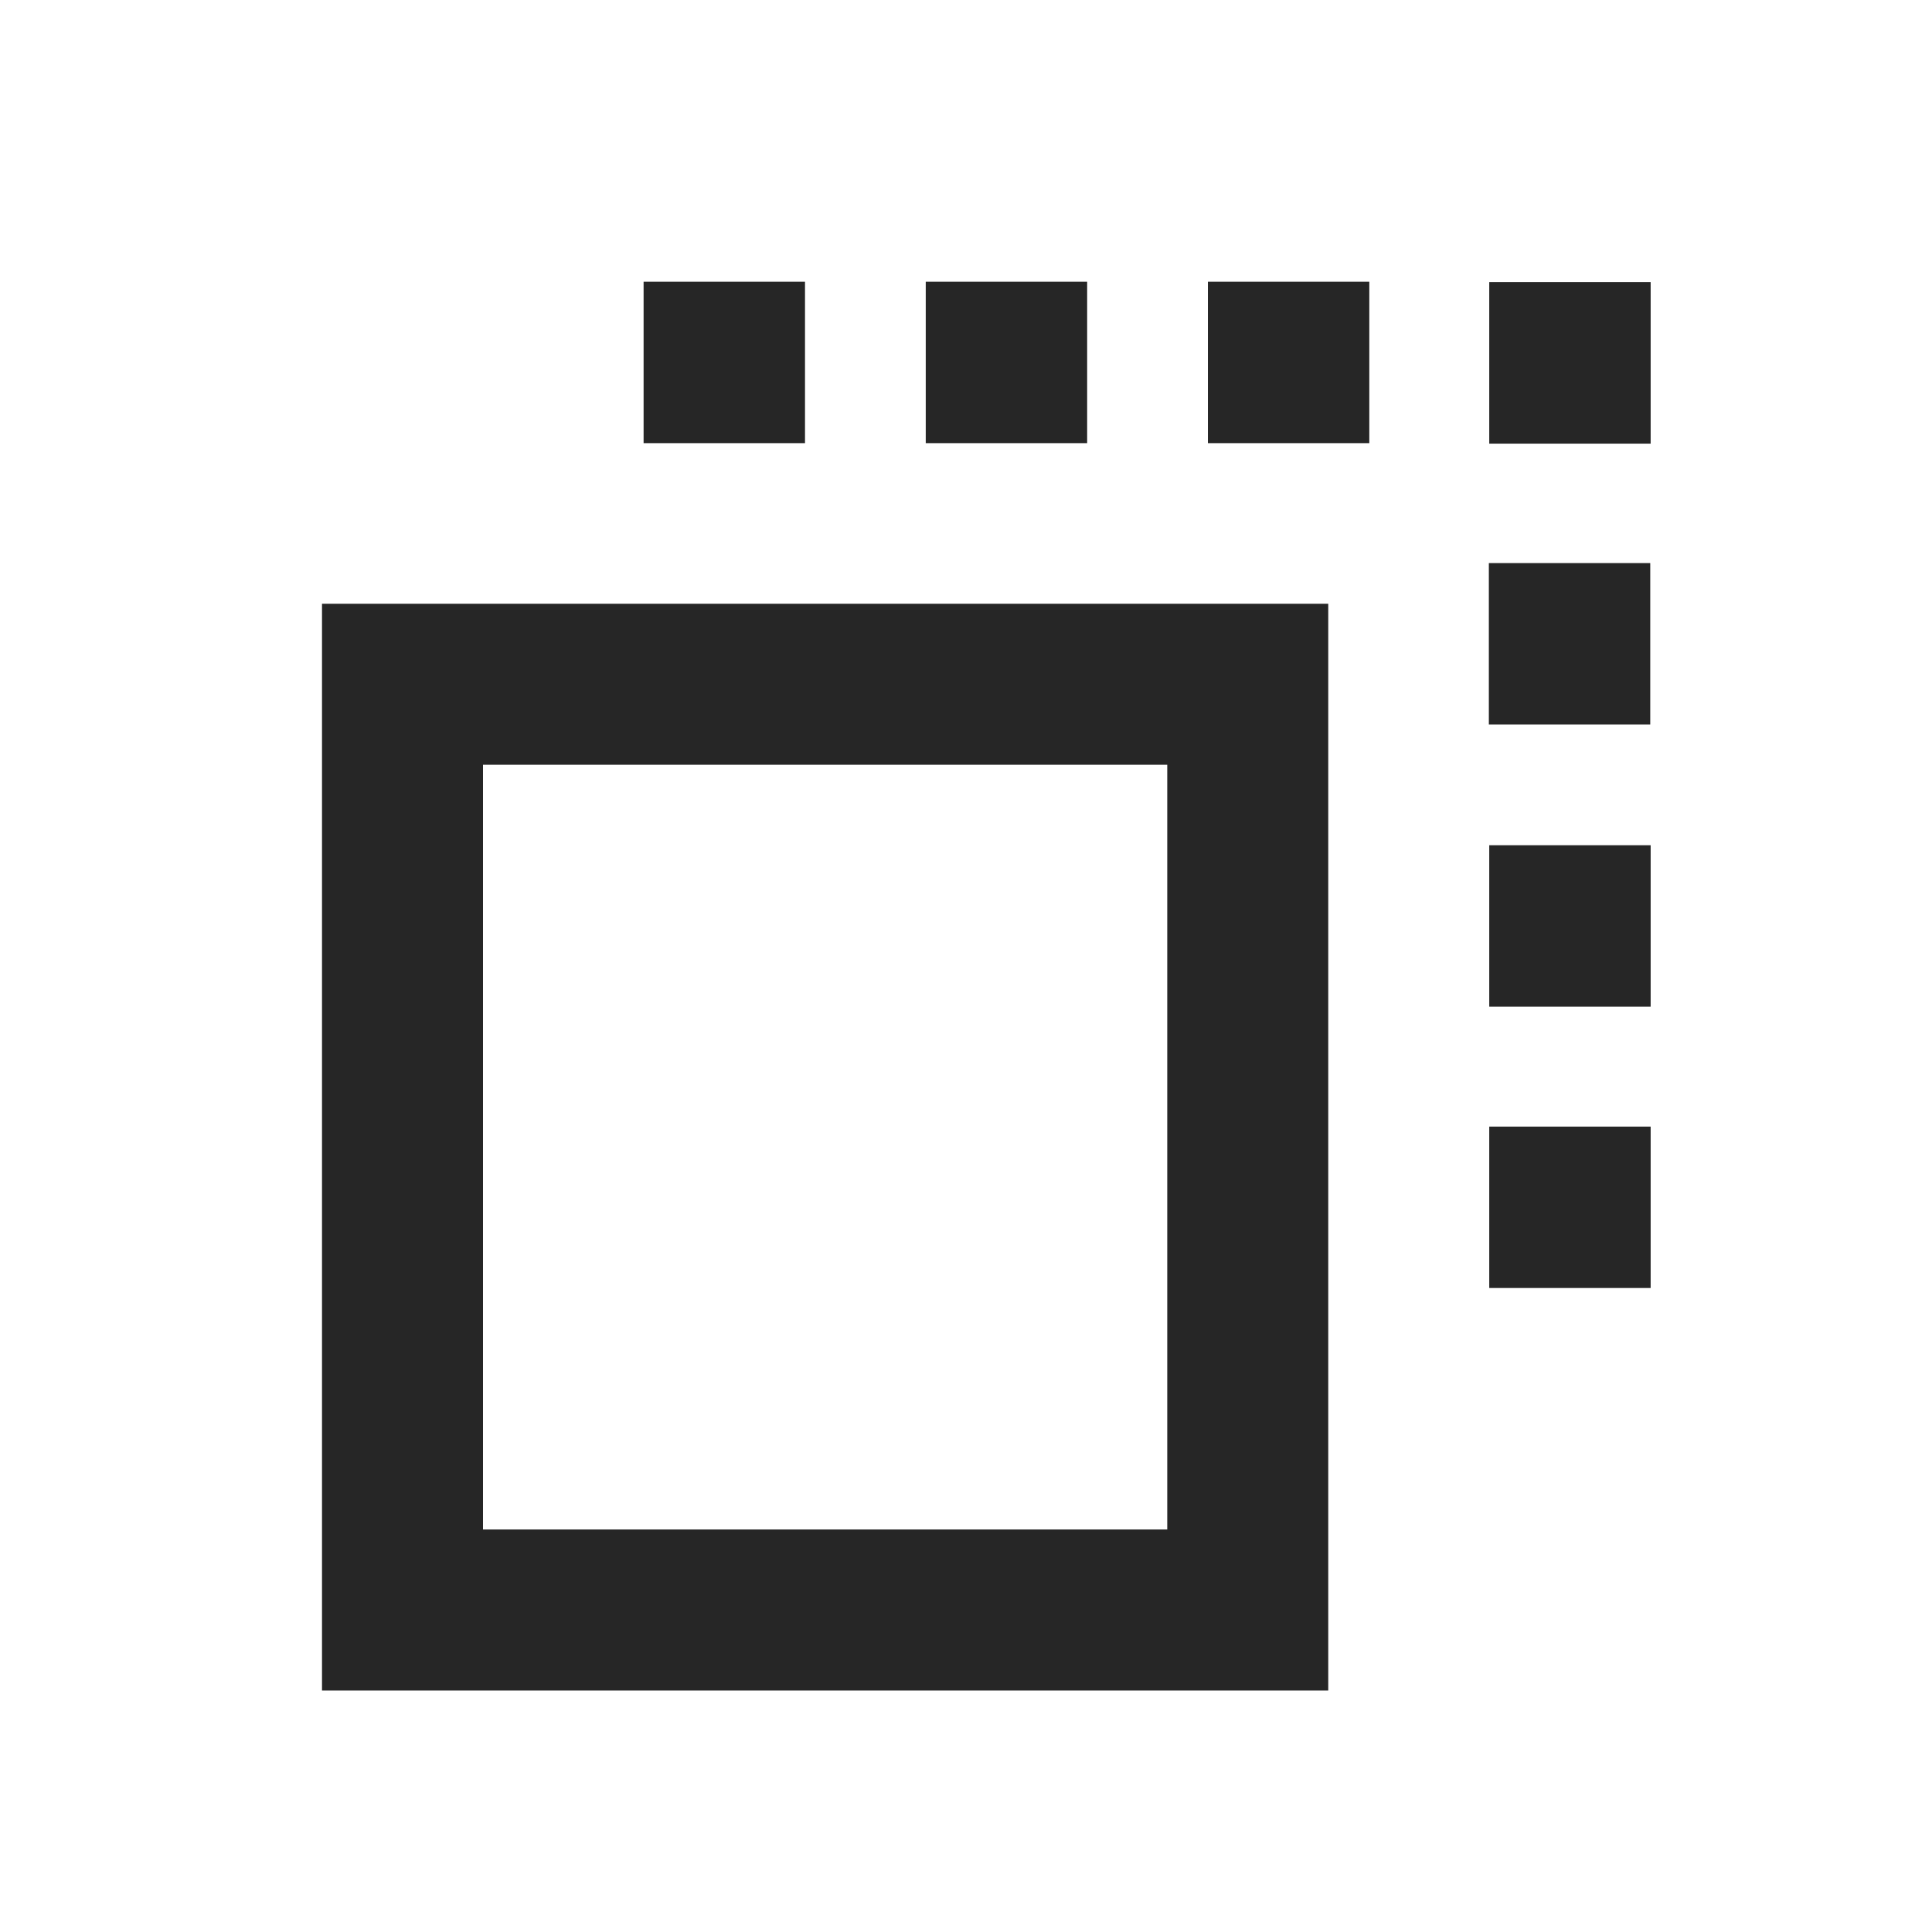 <svg width="24" height="24" viewBox="0 0 24 24" fill="none" xmlns="http://www.w3.org/2000/svg">
<path fill-rule="evenodd" clip-rule="evenodd" d="M10 3.5H7.995V5.505H10V3.5ZM13.505 3.5H11.5V5.505H13.505V3.5ZM17.01 3.5H15.005V5.505H17.01V3.5ZM20.505 3.505H18.5V5.511H20.505V3.505ZM20.5 6.995H18.495V9H20.5V6.995ZM20.505 10.5H18.5V12.505H20.505V10.5ZM20.505 13.995H18.5V16H20.505V13.995ZM16.5 7.5H4V21H16.5V7.5ZM6 19V9.5H14.5V19H6Z" fill="#262626"/>
</svg>
